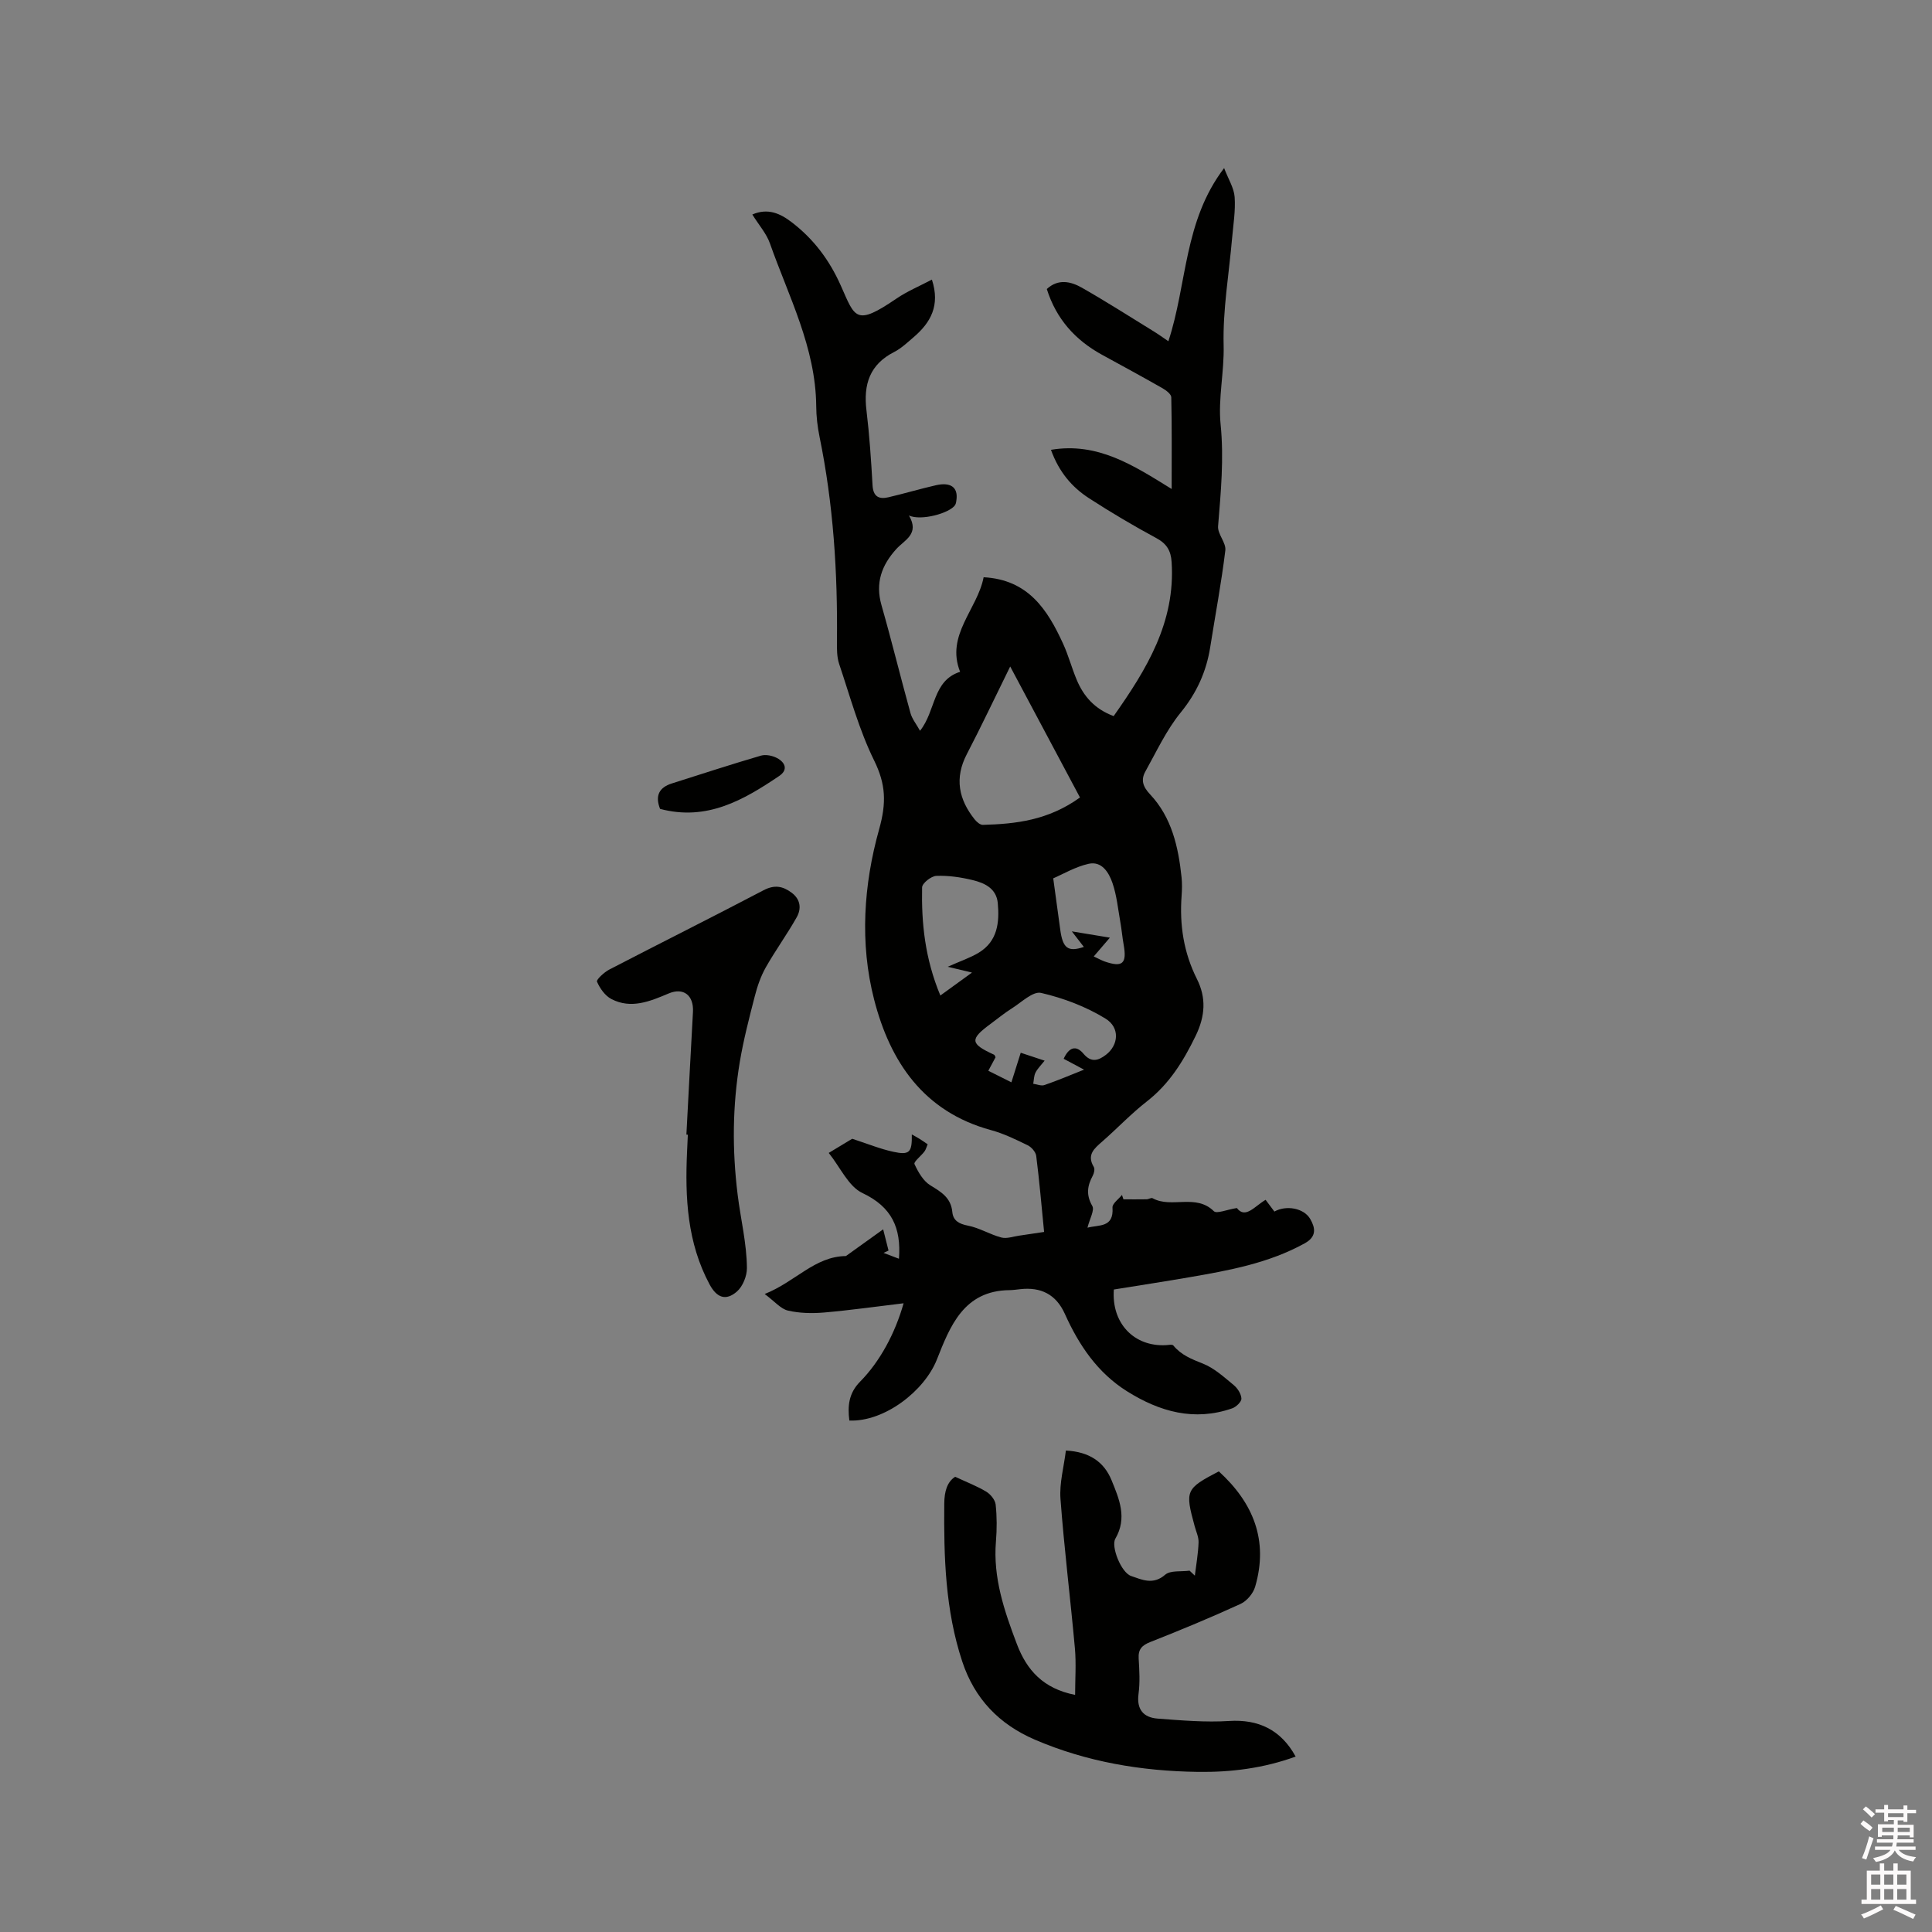 <svg enable-background="new 0 0 400 400" viewBox="0 0 400 400" xmlns="http://www.w3.org/2000/svg"><rect x="0" y="0" width="400" height="400" fill="#808080" stroke="none"/><path d="m385.2 377.6.6-.7c.6.4 1.3.9 1.9 1.5l-.6.7c-.8-.5-1.4-1-1.9-1.5zm.3 7.1c.6-1.4 1.1-2.9 1.5-4.5.3.1.6.3.9.4-.5 1.4-1 2.9-1.5 4.4zm.2-10.1.6-.6c.7.5 1.3 1.1 1.9 1.6l-.7.7c-.6-.6-1.2-1.2-1.8-1.7zm8.4-.8h.8v.9h1.8v.7h-1.8v1.8h-.8v-.3h-1.2v.9h3.3v2.6h-.8v-.4h-2.5c0 .3 0 .6-.1.8h3.4v.7h-3.5c0 .3-.1.6-.1.8h4v.7h-3.5c.7.9 1.9 1.3 3.6 1.5-.2.2-.4.5-.6.9-1.9-.3-3.2-1.1-3.8-2.3-.5 1.1-1.8 2-3.9 2.4-.2-.3-.4-.5-.6-.8 1.9-.4 3.1-.9 3.6-1.7h-3.2v-.7h3.5c.1-.2.1-.5.2-.8h-3.3v-.7h3.4c0-.2 0-.5 0-.8h-2.4v.3h-.8v-2.6h3.3v-.9h-1.2v.3h-.8v-1.8h-1.8v-.7h1.8v-.9h.8v.9h3.2zm-4.4 5.5h2.4c0-.3 0-.6 0-.9h-2.4zm1.2-3.1h3.2v-.8h-3.2zm4.4 2.2h-2.4v.9h2.5v-.9z" fill="#fcfafa"/><path d="m389.2 385.8h.9v1.5h1.9v-1.5h.9v1.5h2.7v6h1.1v.9h-11.3v-.9h1.1v-6h2.7zm.2 8.7.5.8c-1.2.6-2.5 1.3-4 1.9-.2-.3-.3-.6-.6-.8 1.6-.6 3-1.3 4.1-1.9zm-2-4.3h1.9v-2.1h-1.9zm0 3.1h1.9v-2.2h-1.9zm2.7-3.1h1.9v-2.1h-1.9zm0 3.1h1.9v-2.2h-1.9zm2.4 1.3c1.4.6 2.7 1.2 4.1 1.8l-.5.9c-1.5-.7-2.8-1.4-4.1-1.9zm2.2-6.5h-1.9v2.1h1.9zm-1.9 5.2h1.9v-2.2h-1.9z" fill="#fcfafa"/><g fill="#010100"><path d="m225.15 254.18c2.38-.63 5.48.05 5.18-4.17-.06-.82 1.27-1.74 1.96-2.61.1.3.2.61.31.91 1.6 0 3.21.02 4.81-.01.41-.01.94-.38 1.22-.22 3.92 2.16 8.94-1 12.68 2.68.6.59 2.66-.32 4.77-.65 1.76 2.32 3.68-.38 5.95-1.7.61.82 1.22 1.62 1.82 2.43 2.42-1.37 6.14-.75 7.45 1.59 1 1.76 1.37 3.58-1.16 4.98-7.48 4.13-15.7 5.62-23.95 7.04-5.2.9-10.42 1.69-15.58 2.53-.52 6.97 4.17 11.87 10.78 11.52.52-.03 1.32-.2 1.54.07 1.63 1.99 3.8 2.83 6.14 3.76s4.35 2.78 6.34 4.42c.81.66 1.57 1.84 1.61 2.81.03.67-1.1 1.75-1.93 2.03-7.84 2.72-14.97.7-21.72-3.52-6.16-3.86-10-9.59-12.91-16.06-1.82-4.03-4.95-5.58-9.23-5.1-.74.08-1.48.19-2.22.2-9.48.09-12.32 7.49-15.04 14.37-2.58 6.51-10.85 12.92-18.12 12.63-.39-3-.13-5.67 2.22-8.05 4.09-4.14 7.25-9.99 9.01-16.23-5.65.67-11.03 1.44-16.44 1.91-2.49.21-5.1.16-7.51-.4-1.49-.35-2.71-1.87-4.81-3.43 6.41-2.56 10.35-7.78 16.82-7.86 2.24-1.61 4.64-3.33 7.71-5.53.52 2.05.82 3.22 1.11 4.39-.34.16-.69.32-1.03.49 1.04.4 2.09.79 3.19 1.21.48-6.39-1.47-10.73-7.57-13.61-2.89-1.37-4.57-5.31-6.97-8.3 2.05-1.24 3.76-2.27 4.86-2.93 3.17 1.03 5.77 2.1 8.48 2.69 3.4.74 3.93.14 3.86-3.59.62.35 1.14.63 1.64.94.53.33 1.04.69 1.64 1.1-.24.56-.36 1.09-.66 1.49-.69.92-2.27 2.15-2.07 2.6.76 1.65 1.81 3.51 3.29 4.41 2.27 1.39 4.27 2.56 4.55 5.54.17 1.77 1.39 2.45 3.25 2.81 2.37.46 4.54 1.83 6.89 2.45 1.12.3 2.45-.21 3.69-.38 1.65-.23 3.3-.49 5.17-.77-.54-5.45-.98-10.61-1.63-15.73-.1-.82-.99-1.84-1.78-2.22-2.47-1.2-4.98-2.43-7.61-3.14-13.93-3.8-20.85-14.12-24.17-27.01-3.01-11.68-2.17-23.83 1.03-35.25 1.54-5.5 1.4-9.32-1.03-14.26-3.11-6.32-4.98-13.26-7.24-19.98-.49-1.46-.47-3.14-.46-4.72.16-14.23-.74-28.37-3.61-42.35-.42-2.07-.67-4.21-.68-6.32-.11-12.12-5.7-22.67-9.59-33.7-.72-2.04-2.28-3.78-3.64-5.97 3.23-1.4 5.79-.21 8.15 1.6 4.54 3.47 7.81 7.82 10.17 13.12 2.97 6.67 3.03 8.48 11.55 2.67 2.22-1.51 4.75-2.56 7.31-3.91 1.76 5.38-.28 8.91-3.76 11.9-1.29 1.1-2.56 2.32-4.04 3.08-5.08 2.58-6.4 6.72-5.75 12.07.62 5.15.97 10.34 1.26 15.52.13 2.37 1.32 2.96 3.31 2.49 3.29-.77 6.53-1.74 9.83-2.49 3.01-.68 4.52.41 4.25 2.89-.05.41-.09.89-.3 1.22-1.12 1.69-7.05 3.32-9.55 2.16 2.24 3.82-.88 5.04-2.59 6.91-3.07 3.37-4.41 7.05-3.1 11.65 2.12 7.42 3.95 14.93 6.01 22.37.34 1.21 1.22 2.27 1.97 3.64 3.3-4.11 2.56-10.39 8.3-12.21-3.03-7.6 3.58-12.91 4.87-19.58 9.25.5 13.23 6.73 16.45 13.76 1.1 2.4 1.78 4.99 2.8 7.43 1.43 3.44 3.72 6.09 7.67 7.56 6.79-9.63 12.82-19.42 12-31.9-.15-2.35-1.01-3.79-3.16-4.95-4.75-2.56-9.4-5.32-13.93-8.25-3.52-2.28-6.22-5.4-7.89-10.03 9.71-1.63 17.09 3.23 24.99 8.11 0-6.6.06-12.8-.08-18.99-.01-.65-1.08-1.45-1.83-1.88-4.14-2.36-8.33-4.63-12.51-6.92-5.53-3.03-9.47-7.39-11.43-13.61 2.35-2.17 4.95-1.59 7.27-.27 5.05 2.88 9.95 6.01 14.9 9.06.96.59 1.88 1.26 3 2.02 3.91-11.85 3.15-24.83 11.54-35.85.88 2.31 2.05 4.12 2.18 6 .2 2.82-.28 5.69-.53 8.54-.64 7.39-1.94 14.79-1.75 22.15.14 5.54-1.16 11.04-.63 16.32.72 7.18.05 14.1-.52 21.14-.13 1.62 1.7 3.43 1.5 5.01-.81 6.69-2.07 13.32-3.12 19.98-.8 5.11-2.8 9.51-6.14 13.61-2.96 3.64-4.99 8.05-7.3 12.19-.94 1.7-.55 3.1.98 4.72 4.48 4.76 5.86 10.88 6.52 17.18.13 1.26.1 2.55.01 3.81-.45 6.03.42 11.76 3.17 17.24 1.95 3.88 1.74 7.66-.28 11.81-2.55 5.24-5.44 9.92-10.1 13.55-3.25 2.53-6.11 5.57-9.22 8.29-1.66 1.45-3.26 2.75-1.75 5.27.25.42.06 1.3-.22 1.81-1.12 2.08-1.41 3.94-.11 6.23.55.87-.53 2.69-.98 4.53zm-1.55-89.07c-4.75-8.92-9.41-17.66-14.45-27.12-3.26 6.61-6 12.43-8.97 18.13-2.6 4.98-1.7 9.39 1.63 13.55.41.51 1.13 1.13 1.69 1.11 6.81-.19 13.51-.93 20.1-5.67zm-3.38 54.1c1.08-2.37 2.55-2.91 4.11-1.04 1.63 1.94 3.13 1.37 4.65.21 2.59-1.99 2.96-5.61-.1-7.49-4.04-2.48-8.71-4.25-13.34-5.32-1.7-.39-4.1 1.99-6.1 3.24-1.52.95-2.91 2.12-4.36 3.18-4.34 3.19-4.24 4.1.72 6.37.15.07.21.34.32.53-.44.81-.87 1.63-1.5 2.8 1.67.84 3.19 1.6 4.78 2.39.74-2.34 1.32-4.2 1.93-6.12 1.82.6 3.27 1.08 4.95 1.64-.77.97-1.48 1.65-1.89 2.47-.34.68-.33 1.53-.47 2.31.78.11 1.66.5 2.32.27 2.75-.95 5.43-2.09 8.2-3.19-1.28-.68-2.71-1.44-4.22-2.25zm-25.53-13.1c2.19-1.59 4.09-2.96 6.55-4.75-2.12-.5-3.23-.77-5.03-1.2 2.65-1.19 4.68-1.85 6.45-2.93 3.87-2.36 4.29-6.24 3.92-10.25-.28-3.04-2.73-4.17-5.22-4.77-2.44-.59-5.01-.97-7.5-.87-1.06.04-2.93 1.52-2.95 2.38-.15 7.39.58 14.7 3.78 22.39zm27.22-13.28c3.21.53 5.39.89 7.88 1.3-1.19 1.39-2.18 2.55-3.34 3.89.96.45 1.6.81 2.27 1.05 3.7 1.27 4.62.43 3.92-3.48-.28-1.56-.41-3.15-.69-4.71-.48-2.7-.74-5.48-1.62-8.05-.74-2.16-2.2-4.6-4.94-3.99-2.76.62-5.32 2.15-7.33 3.01.57 4.18 1.02 7.39 1.45 10.6.52 3.9 1.61 4.71 4.89 3.6-.68-.89-1.37-1.78-2.49-3.22z"/><path d="m252.34 304.63c7.12 6.49 10.33 14.28 7.53 23.87-.4 1.39-1.71 2.96-3 3.56-6.15 2.82-12.41 5.42-18.71 7.9-1.77.7-2.53 1.53-2.41 3.44.15 2.43.29 4.91-.03 7.31-.43 3.26 1.06 4.89 3.98 5.11 4.92.37 9.89.8 14.79.49 5.97-.38 10.69 1.76 13.76 7.37-6.58 2.4-13.38 3.27-20.26 3.17-11.63-.16-22.98-2.05-33.75-6.68-7.36-3.17-12.47-8.45-15.02-16.18-3.52-10.65-3.82-21.62-3.72-32.68.02-2.55.61-4.52 2.26-5.56 2.37 1.11 4.5 1.92 6.43 3.08.89.54 1.84 1.7 1.95 2.67.27 2.51.27 5.09.06 7.62-.63 7.53 1.73 14.4 4.33 21.26 2.05 5.41 5.46 9.23 12.06 10.53 0-3.23.24-6.45-.04-9.61-.93-10.34-2.22-20.64-2.99-30.99-.24-3.26.71-6.61 1.12-9.99 4.84.25 7.89 2.33 9.45 6.13 1.58 3.87 3.3 7.82.79 12.12-.94 1.61 1.2 7.02 3.26 7.72 2.17.74 4.55 1.93 7.04-.25 1.1-.96 3.34-.61 5.07-.85.36.34.72.69 1.09 1.03.28-2.29.69-4.58.77-6.87.04-1.12-.51-2.26-.81-3.38-2.02-7.38-1.87-7.74 5-11.34z"/><path d="m142.11 234.91c.45-8.46.89-16.93 1.36-25.39.19-3.44-1.94-5.14-5.04-3.83-3.86 1.63-7.76 3.27-11.85 1.15-1.31-.68-2.38-2.21-2.98-3.6-.18-.41 1.49-1.96 2.56-2.51 10.62-5.51 21.33-10.85 31.92-16.41 2.25-1.18 3.95-.88 5.8.49 1.88 1.39 2.07 3.32 1.07 5.1-2 3.55-4.42 6.87-6.42 10.41-1.03 1.83-1.74 3.9-2.26 5.94-1.16 4.5-2.33 9.01-3.1 13.58-1.52 9.12-1.6 18.19-.45 27.49.62 5.06 1.89 10.11 1.92 15.22.01 1.65-.86 3.79-2.07 4.85-2.31 2.01-4.19 1.25-5.65-1.46-4.65-8.66-5.11-18.01-4.67-27.52.05-1.16.1-2.33.16-3.49-.11-.01-.21-.01-.3-.02z"/><path d="m136.66 167.47c-1.09-2.77-.15-4.44 2.42-5.26 6.14-1.95 12.27-3.95 18.45-5.76 1-.29 2.4-.01 3.35.5 1.68.89 2.35 2.42.44 3.71-7.39 4.99-14.99 9.38-24.66 6.81z"/></g></svg>